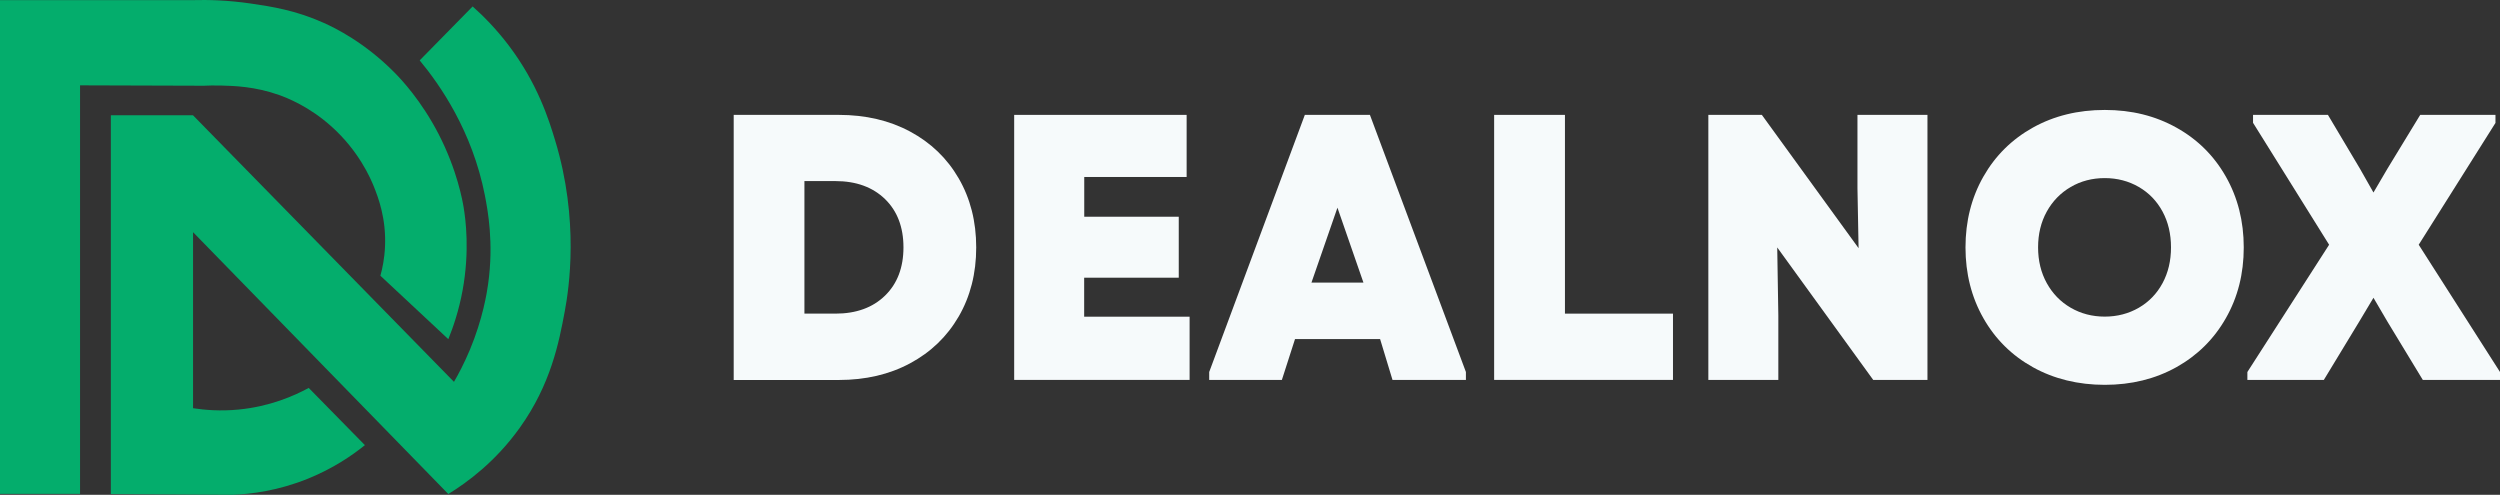<svg width="192" height="38" viewBox="0 0 192 38" fill="none" xmlns="http://www.w3.org/2000/svg">
<rect x="0" y="0" width="192" height="38" fill="#333333" stroke="none"/>
<path d="M6.143 37.931H0V0.009H14.822C15.953 -0.02 17.493 0.009 19.297 0.277C20.818 0.501 22.666 0.774 24.865 1.757C25.699 2.13 28.01 3.252 30.306 5.581C30.823 6.102 32.354 7.726 33.68 10.288C35.113 13.063 35.528 15.442 35.611 15.948C35.757 16.837 36.084 19.255 35.528 22.294C35.24 23.863 34.801 25.14 34.431 26.048C32.69 24.424 30.955 22.801 29.214 21.177C29.365 20.636 29.531 19.856 29.57 18.913C29.663 16.768 29.043 15.159 28.727 14.364C28.458 13.689 27.556 11.594 25.455 9.712C23.734 8.168 22.037 7.512 21.428 7.294C19.58 6.638 17.952 6.593 16.977 6.569C16.435 6.554 15.982 6.569 15.665 6.584C12.491 6.574 9.317 6.564 6.148 6.554V37.925L6.143 37.931Z" fill="#04AD6C"/>
<path d="M8.513 37.931V8.853H14.822C21.501 15.675 28.18 22.503 34.865 29.326C35.221 28.715 35.655 27.89 36.079 26.883C37.078 24.494 37.395 22.493 37.488 21.813C37.931 18.655 37.464 16.172 37.239 15.005C36.269 10.055 33.782 6.509 32.232 4.637C33.587 3.257 34.943 1.876 36.298 0.496C37.059 1.171 38.063 2.16 39.077 3.5C41.286 6.42 42.154 9.186 42.636 10.79C44.499 16.922 43.699 22.165 43.377 23.893C42.929 26.311 42.3 29.514 39.931 32.836C38.048 35.473 35.864 37.062 34.431 37.941C27.898 31.237 21.36 24.534 14.826 17.831V31.351C15.763 31.495 16.947 31.585 18.303 31.456C20.701 31.227 22.559 30.418 23.71 29.792C25.148 31.257 26.586 32.722 28.024 34.187C27.035 34.986 25.587 35.974 23.671 36.754C21.345 37.697 19.273 37.946 17.878 38C14.758 37.98 11.638 37.96 8.518 37.941L8.513 37.931Z" fill="#04AD6C"/>
<path d="M56.348 29.177V8.823H64.416C66.476 8.823 68.302 9.248 69.894 10.103C71.486 10.958 72.73 12.151 73.626 13.695C74.522 15.239 74.973 17.006 74.973 19.003C74.973 21 74.522 22.767 73.626 24.311C72.73 25.854 71.486 27.048 69.894 27.903C68.302 28.758 66.476 29.183 64.416 29.183H56.348V29.177ZM64.154 24.087C65.752 24.087 67.024 23.628 67.971 22.704C68.913 21.786 69.386 20.547 69.386 18.997C69.386 17.448 68.913 16.208 67.971 15.29C67.024 14.372 65.752 13.907 64.154 13.907H61.78V24.087H64.154Z" fill="#F6FAFB"/>
<path d="M83.264 21.327V24.322H91.361V29.177H77.889V8.823H91.133V13.592H83.27V16.645H90.528V21.327H83.27H83.264Z" fill="#F6FAFB"/>
<path d="M100.205 8.823H105.21L112.582 28.569V29.177H106.944L105.991 26.038H99.458L98.448 29.177H92.867V28.569L100.211 8.823H100.205ZM100.725 21.706H104.713L102.716 15.95L100.719 21.706H100.725Z" fill="#F6FAFB"/>
<path d="M120.188 8.823V24.087H128.485V29.177H114.75V8.823H120.188Z" fill="#F6FAFB"/>
<path d="M142.653 14.464V8.823H148.029V29.177H143.863L136.491 19.003L136.576 24.236V29.177H131.201V8.823H135.31L142.739 19.06L142.653 14.464Z" fill="#F6FAFB"/>
<path d="M156.126 28.201C154.505 27.3 153.238 26.044 152.325 24.437C151.412 22.83 150.95 21.017 150.95 19.003C150.95 16.989 151.407 15.175 152.325 13.563C153.238 11.956 154.511 10.7 156.126 9.799C157.746 8.898 159.584 8.444 161.649 8.444C163.715 8.444 165.524 8.898 167.144 9.799C168.765 10.7 170.032 11.956 170.945 13.563C171.858 15.17 172.32 16.983 172.32 19.003C172.32 21.023 171.863 22.83 170.945 24.437C170.032 26.044 168.759 27.3 167.144 28.201C165.524 29.102 163.692 29.555 161.649 29.555C159.606 29.555 157.746 29.102 156.126 28.201ZM164.263 23.634C165.044 23.18 165.649 22.549 166.083 21.746C166.517 20.942 166.733 20.024 166.733 18.997C166.733 17.97 166.517 17.052 166.083 16.248C165.649 15.445 165.044 14.814 164.263 14.361C163.481 13.907 162.608 13.678 161.644 13.678C160.679 13.678 159.806 13.907 159.03 14.361C158.254 14.814 157.638 15.445 157.193 16.248C156.748 17.052 156.525 17.97 156.525 18.997C156.525 20.024 156.748 20.942 157.193 21.746C157.638 22.549 158.248 23.18 159.03 23.634C159.812 24.087 160.685 24.316 161.644 24.316C162.602 24.316 163.481 24.087 164.263 23.634Z" fill="#F6FAFB"/>
<path d="M191.658 9.431L185.757 18.796L192 28.569V29.177H186.071L183.355 24.701L182.282 22.87L181.187 24.701L178.471 29.177H172.599V28.569L178.876 18.796L173.033 9.431V8.823H178.785L181.244 12.955L182.282 14.785L183.355 12.955L185.872 8.823H191.652V9.431H191.658Z" fill="#F6FAFB"/>
</svg>
